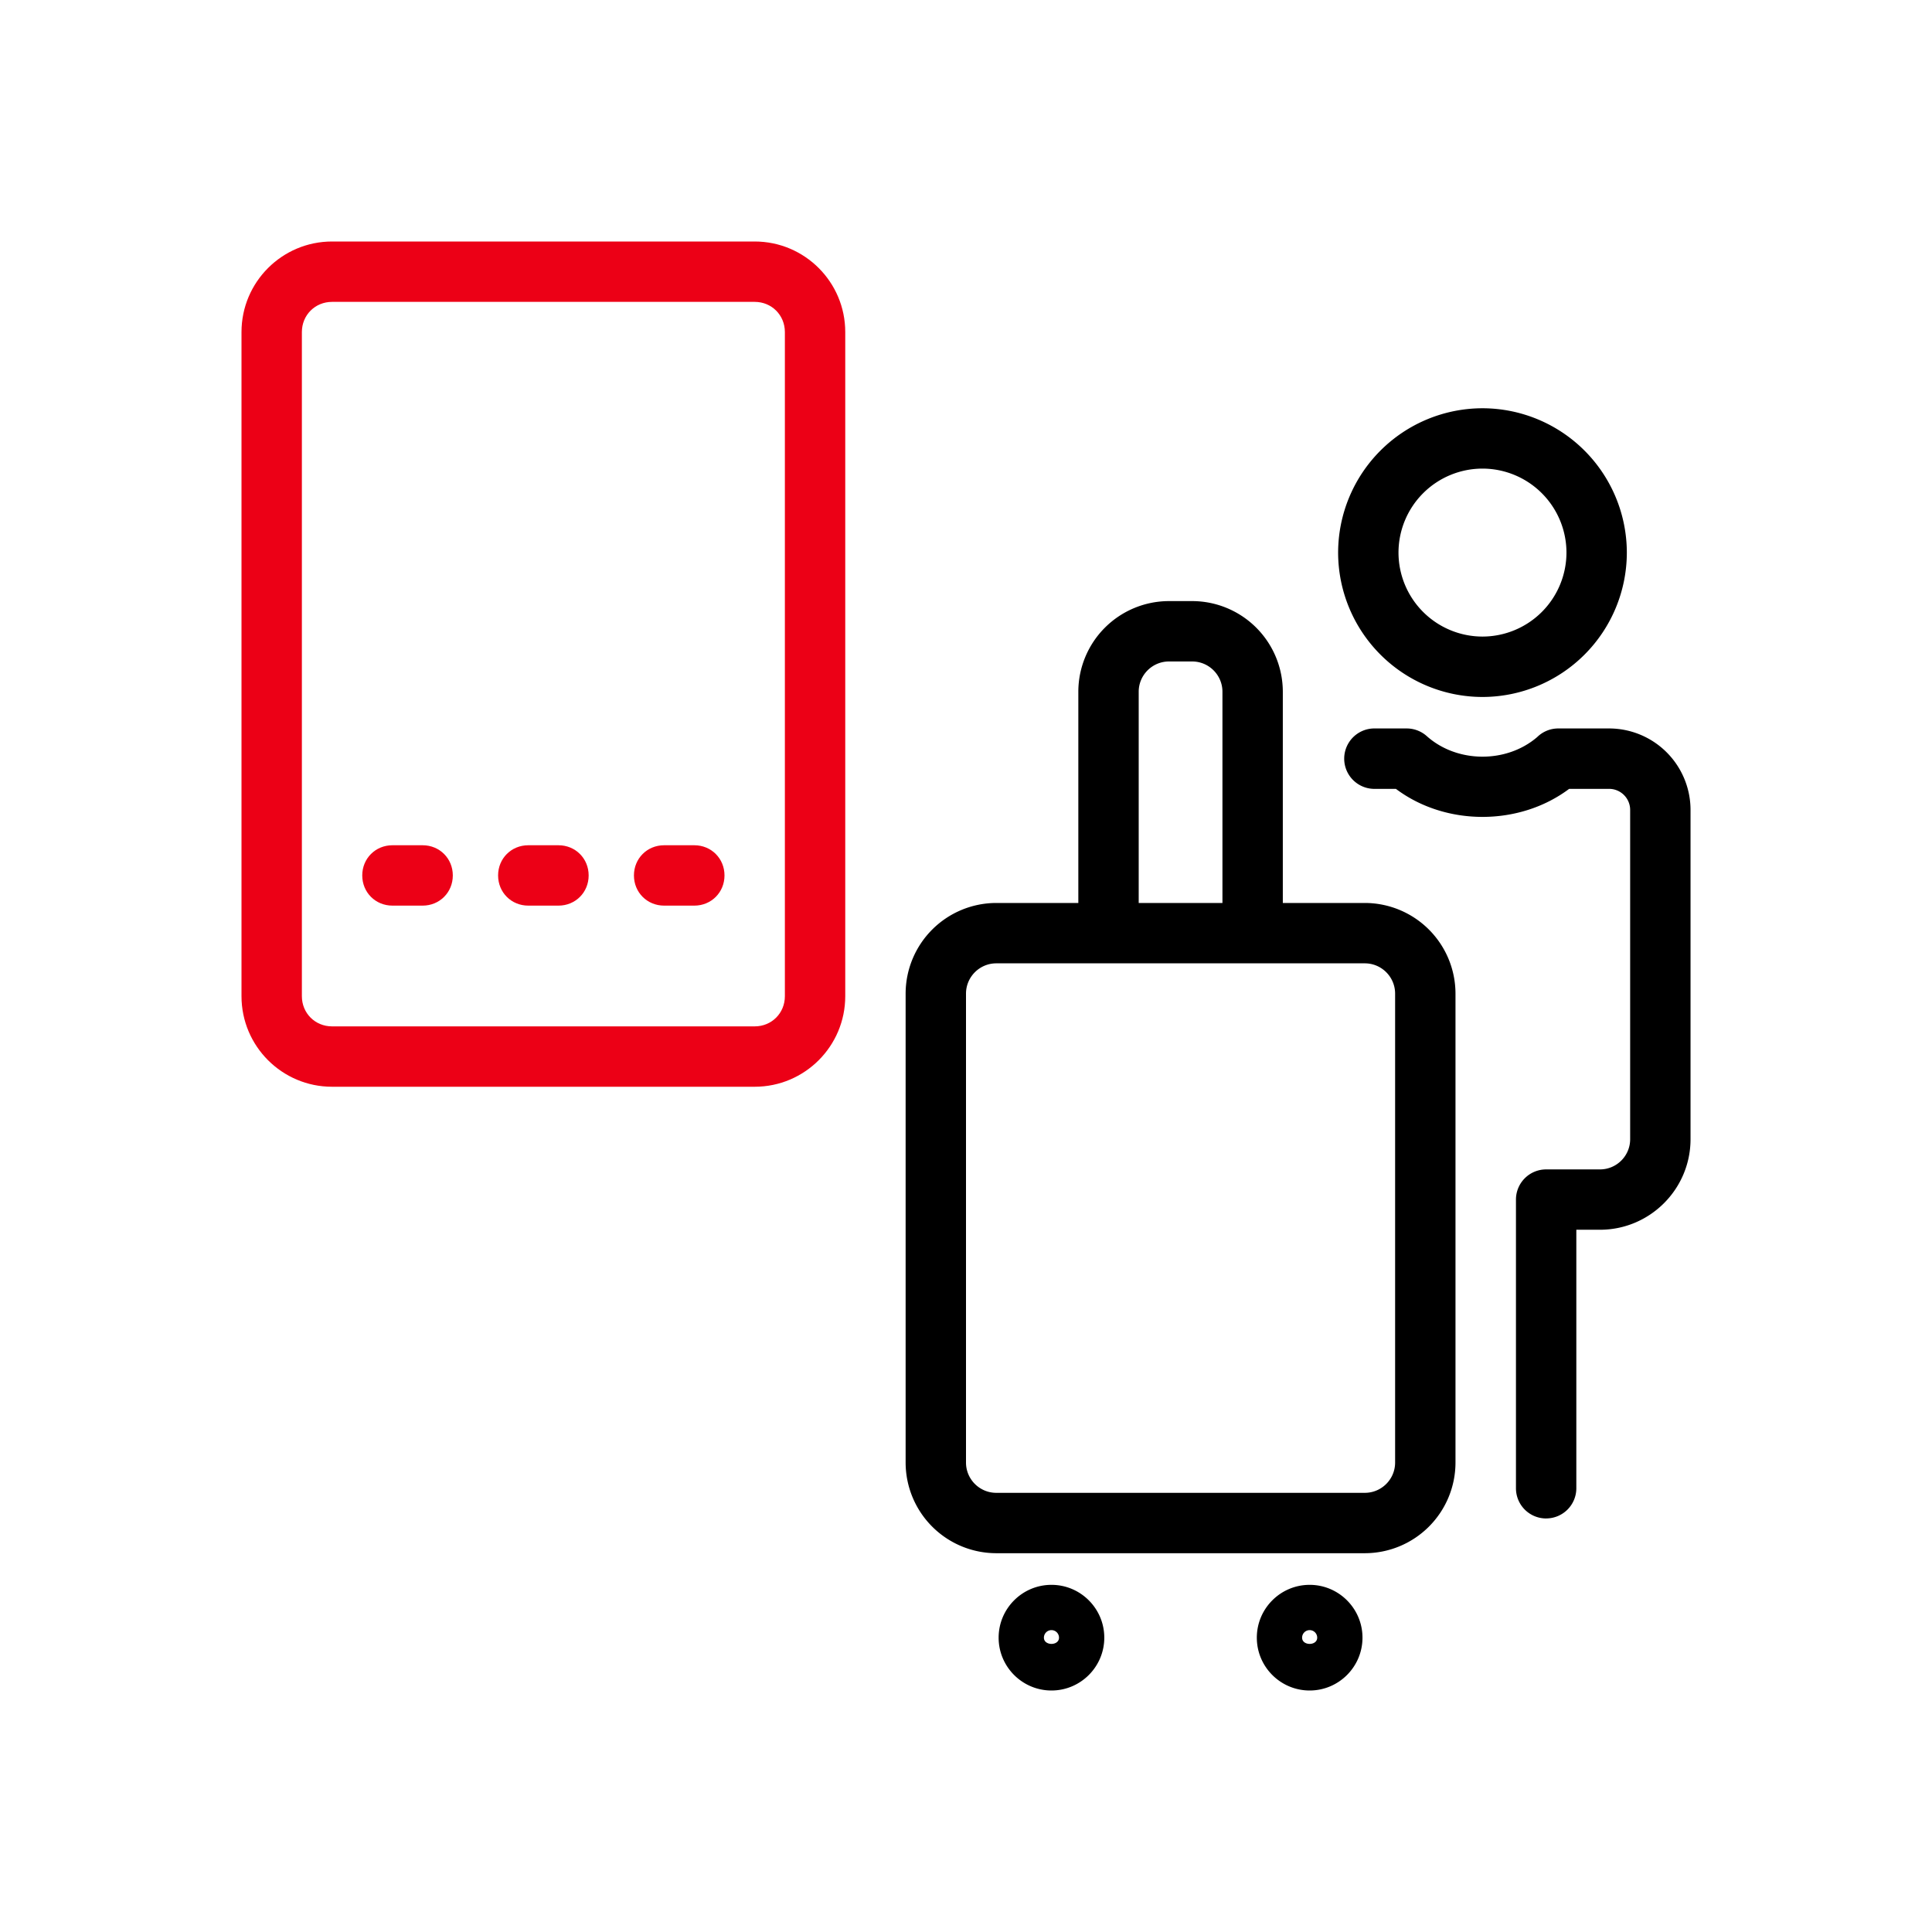 <svg id="icon" height="64" viewBox="0 0 64 64" width="64" xmlns="http://www.w3.org/2000/svg"><g fill="none" fill-rule="evenodd" transform="translate(8 8)"><path d="m13 21c0-.562.438-1 1-1h1c.562 0 1 .438 1 1s-.438 1-1 1h-1c-.562 0-1-.438-1-1zm-4.5 0c0-.562.438-1 1-1h1c.562 0 1 .438 1 1s-.438 1-1 1h-1c-.562 0-1-.438-1-1zm-4.5 0c0-.562.438-1 1-1h1c.562 0 1 .438 1 1s-.438 1-1 1h-1c-.562 0-1-.438-1-1zm13-19h-14c-.562 0-1 .438-1 1v22c0 .562.438 1 1 1h14c.562 0 1-.438 1-1v-22c0-.562-.438-1-1-1zm0-2c1.656 0 3 1.344 3 3v22c0 1.656-1.344 3-3 3h-14c-1.656 0-3-1.344-3-3v-22c0-1.656 1.344-3 3-3z" fill="#EC0016"/><path d="m37.213 21.912h-2.718v-6.997a3.006 3.006 0 0 0 -3.003-3.003h-.768a3.006 3.006 0 0 0 -3.003 3.003v6.997h-2.718a3.007 3.007 0 0 0 -3.003 3.004v15.533a3.006 3.006 0 0 0 3.003 3.003h12.209a3.006 3.006 0 0 0 3.003-3.003v-15.533a3.007 3.007 0 0 0 -3.003-3.004zm-7.492-6.997c0-.553.45-1.003 1.003-1.003h.768c.553 0 1.003.45 1.003 1.003v6.997h-2.774zm8.494 25.534c0 .553-.45 1.003-1.003 1.003h-12.209c-.553 0-1.003-.45-1.003-1.003v-15.533c0-.554.45-1.004 1.003-1.004h12.209c.553 0 1.003.45 1.003 1.004zm-11.384 7.551c-.965 0-1.75-.785-1.75-1.75s.785-1.75 1.75-1.75 1.75.785 1.75 1.75-.785 1.75-1.75 1.75zm0-2a.25.25 0 0 0 -.25.25c0 .275.5.275.5 0a.25.25 0 0 0 -.25-.25zm8.553 2c-.965 0-1.75-.785-1.75-1.75s.785-1.75 1.75-1.75 1.75.785 1.75 1.75-.785 1.75-1.75 1.75zm0-2a.25.25 0 0 0 -.25.25c0 .275.5.275.5 0a.25.25 0 0 0 -.25-.25zm5.725-30.912a4.788 4.788 0 0 1 -4.782-4.782 4.788 4.788 0 0 1 4.782-4.782 4.788 4.788 0 0 1 4.782 4.782 4.788 4.788 0 0 1 -4.782 4.782zm0-7.565a2.785 2.785 0 0 0 -2.782 2.782 2.785 2.785 0 0 0 2.782 2.782 2.785 2.785 0 0 0 2.782-2.782 2.785 2.785 0 0 0 -2.782-2.782zm2.109 34.778a1 1 0 0 1 -1-1v-9.563a1 1 0 0 1 1-1h1.783c.551 0 1-.448 1-1v-10.909a.698.698 0 0 0 -.698-.697h-1.323c-1.65 1.238-4.09 1.239-5.739 0h-.744a1.001 1.001 0 0 1 .002-2.001h1.099c.246 0 .483.091.666.254 1.002.896 2.637.908 3.657.032a.996.996 0 0 1 .699-.286h1.683a2.7 2.7 0 0 1 2.698 2.697v10.909c0 1.654-1.346 3-3 3h-.783v8.563a1 1 0 0 1 -1 1z" fill="currentColor" fill-rule="nonzero"/></g></svg>

